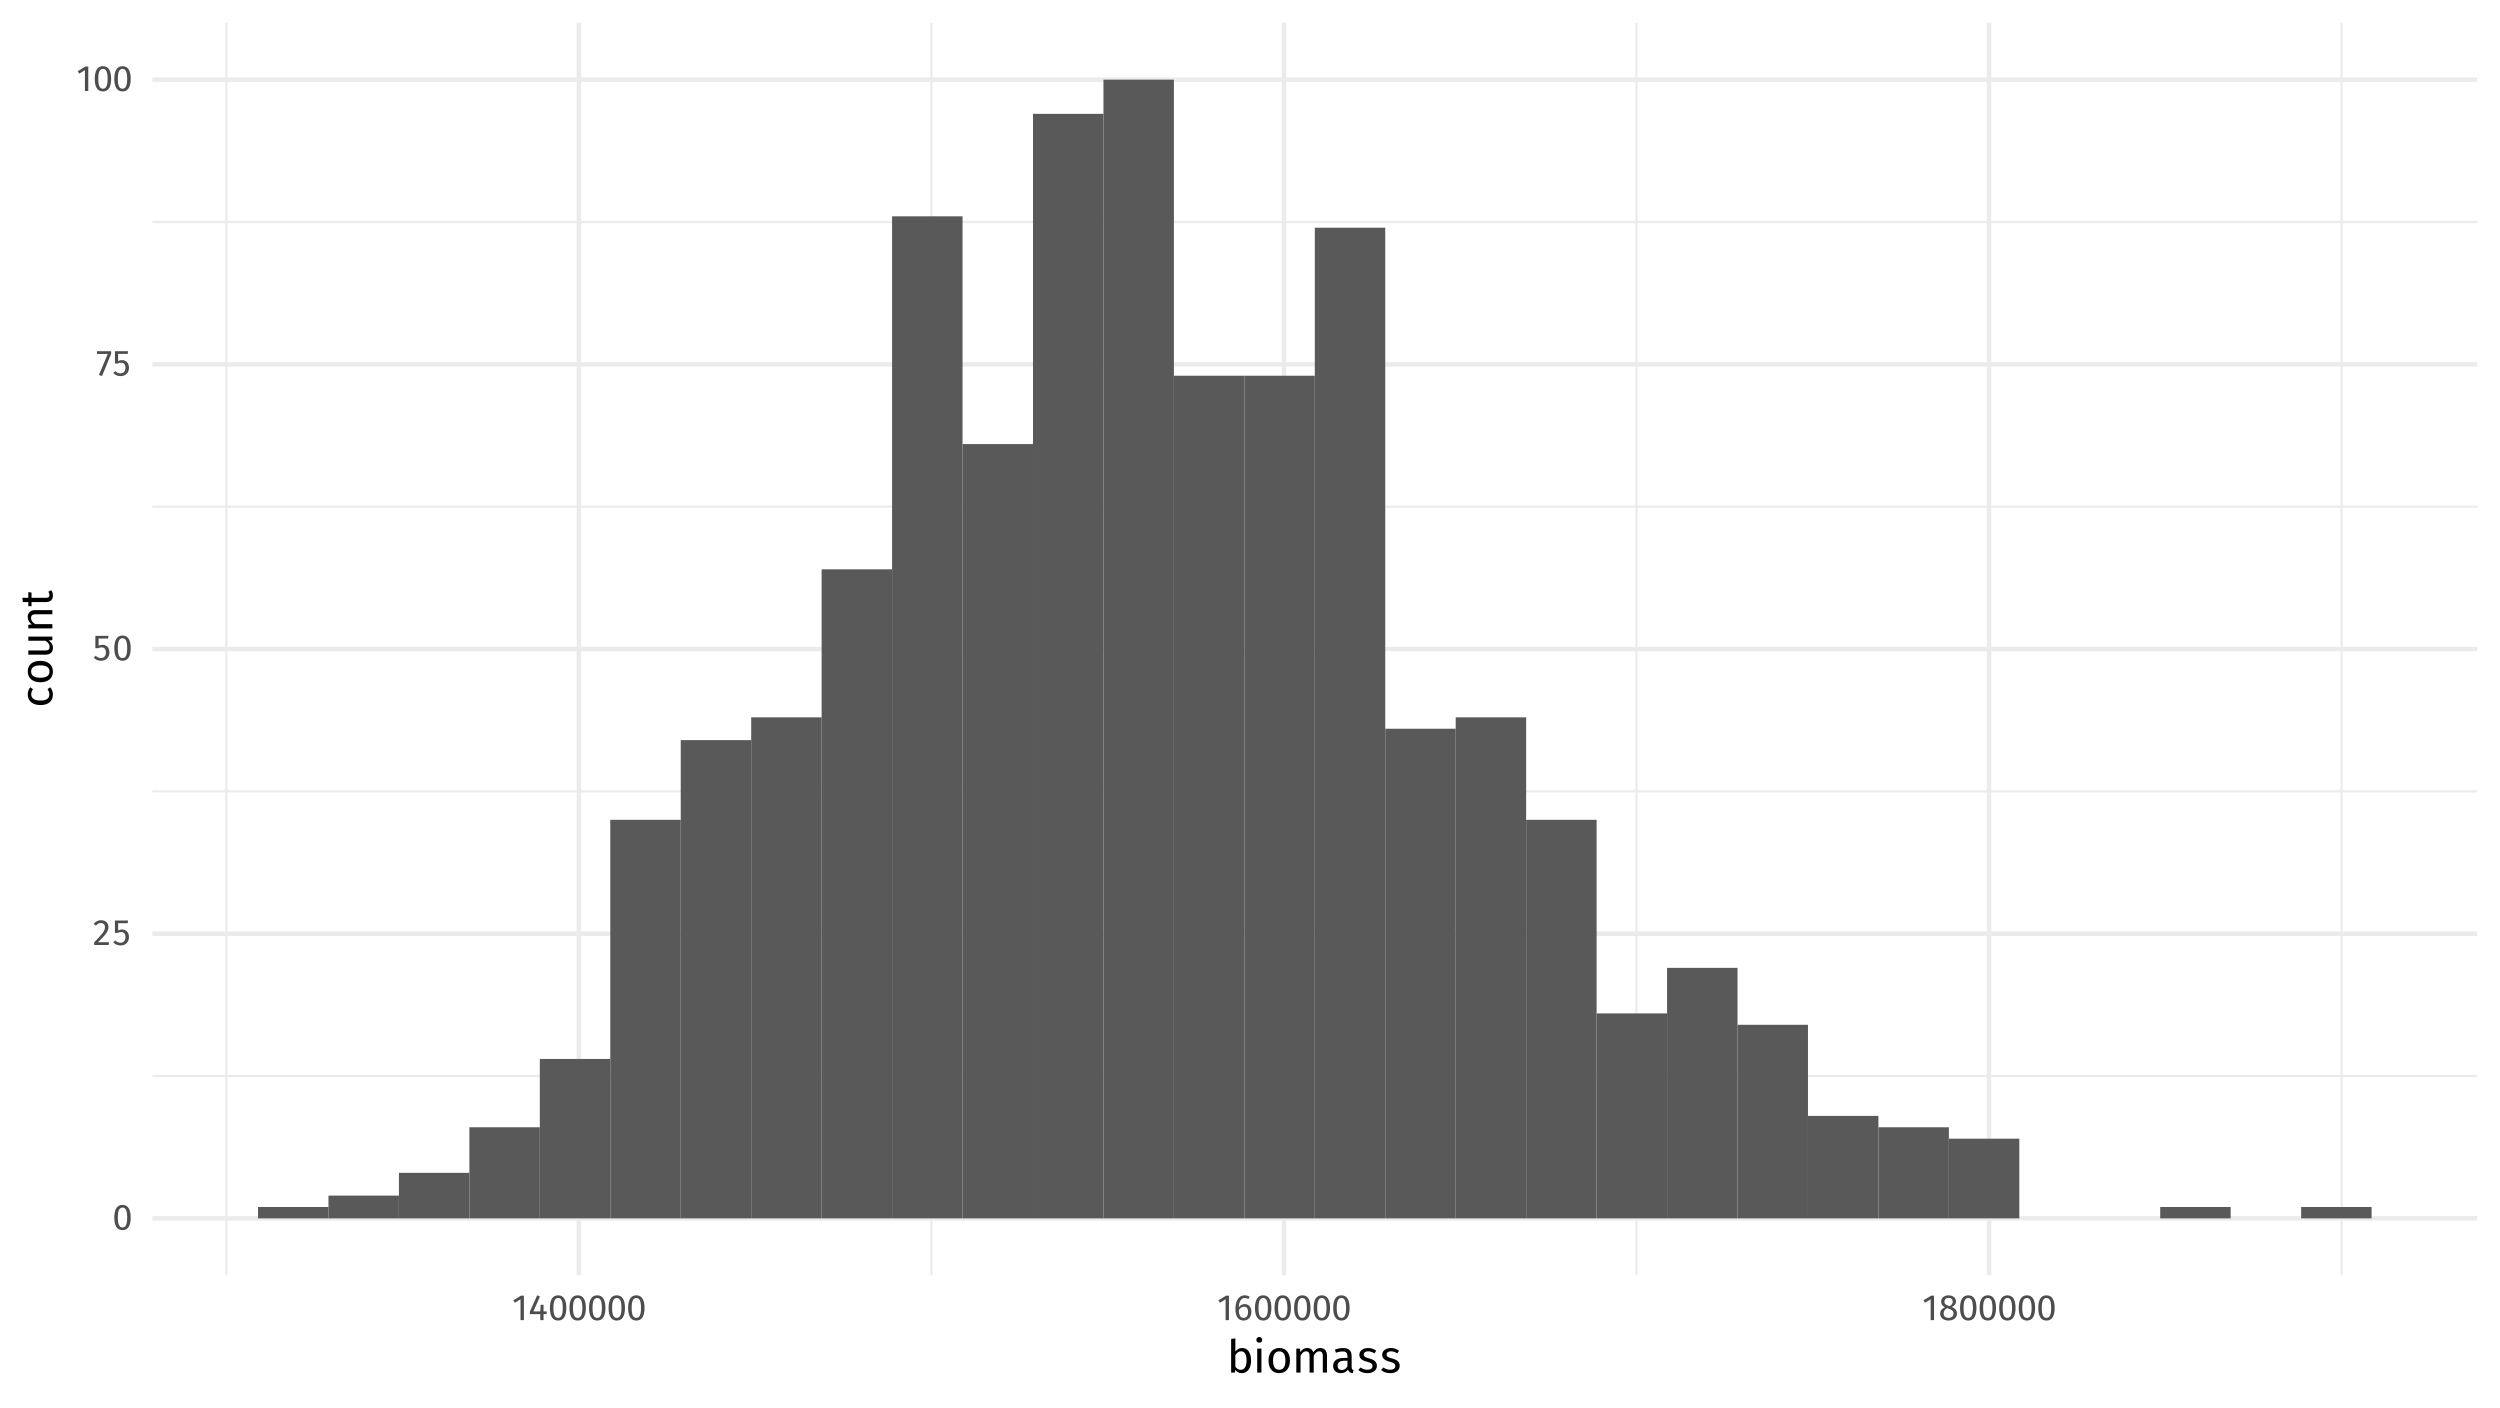 <?xml version="1.0" encoding="UTF-8"?>
<svg xmlns="http://www.w3.org/2000/svg" xmlns:xlink="http://www.w3.org/1999/xlink" width="767" height="432" viewBox="0 0 767 432">
<defs>
<g>
<g id="glyph-0-0">
<path d="M 6.078 -11.766 L 1.375 -11.766 L 1.375 3.922 L 6.078 3.922 Z M 5.484 -11.188 L 5.484 3.344 L 2 3.344 L 2 -11.188 Z M 3.625 -5.047 C 3.188 -5.047 2.594 -4.922 2.594 -4.609 C 2.594 -4.469 2.688 -4.359 2.859 -4.359 C 2.906 -4.359 2.953 -4.375 3 -4.391 C 3.188 -4.484 3.344 -4.516 3.578 -4.516 C 4.141 -4.516 4.266 -4.172 4.266 -3.734 C 4.266 -3.141 4.062 -2.922 3.25 -2.875 L 3.25 -1.938 C 3.25 -1.766 3.391 -1.672 3.531 -1.672 C 3.656 -1.672 3.812 -1.766 3.812 -1.938 L 3.812 -2.438 C 4.562 -2.547 4.875 -2.984 4.875 -3.766 C 4.875 -4.438 4.594 -5.047 3.625 -5.047 Z M 3.531 -1.344 C 3.312 -1.344 3.141 -1.172 3.141 -0.953 C 3.141 -0.719 3.312 -0.531 3.531 -0.531 C 3.75 -0.531 3.922 -0.719 3.922 -0.953 C 3.922 -1.172 3.75 -1.344 3.531 -1.344 Z M 3.531 -1.344 "/>
</g>
<g id="glyph-0-1">
<path d="M 3.125 -7.609 C 1.438 -7.609 0.609 -6.234 0.609 -3.734 C 0.609 -1.25 1.438 0.141 3.125 0.141 C 4.812 0.141 5.641 -1.25 5.641 -3.734 C 5.641 -6.219 4.812 -7.609 3.125 -7.609 Z M 3.125 -6.781 C 4.062 -6.781 4.562 -5.938 4.562 -3.734 C 4.562 -1.531 4.062 -0.688 3.125 -0.688 C 2.188 -0.688 1.688 -1.531 1.688 -3.734 C 1.688 -5.938 2.188 -6.781 3.125 -6.781 Z M 3.125 -6.781 "/>
</g>
<g id="glyph-0-2">
<path d="M 2.547 -7.609 C 1.609 -7.609 0.891 -7.219 0.281 -6.469 L 0.969 -5.938 C 1.453 -6.516 1.875 -6.75 2.5 -6.75 C 3.219 -6.75 3.734 -6.297 3.734 -5.516 C 3.734 -4.297 3.078 -3.578 0.438 -0.812 L 0.438 0 L 4.859 0 L 4.984 -0.859 L 1.609 -0.859 C 3.906 -3.156 4.812 -4.156 4.812 -5.562 C 4.812 -6.719 3.938 -7.609 2.547 -7.609 Z M 2.547 -7.609 "/>
</g>
<g id="glyph-0-3">
<path d="M 4.844 -7.5 L 0.797 -7.5 L 0.797 -3.719 L 1.609 -3.719 C 1.953 -3.891 2.266 -3.984 2.672 -3.984 C 3.438 -3.984 4.031 -3.578 4.031 -2.422 C 4.031 -1.328 3.438 -0.703 2.5 -0.703 C 1.844 -0.703 1.359 -0.938 0.922 -1.422 L 0.297 -0.812 C 0.875 -0.219 1.562 0.141 2.516 0.141 C 4.062 0.141 5.109 -0.906 5.109 -2.391 C 5.109 -3.891 4.25 -4.766 2.984 -4.766 C 2.578 -4.766 2.172 -4.688 1.781 -4.484 L 1.781 -6.688 L 4.703 -6.688 Z M 4.844 -7.5 "/>
</g>
<g id="glyph-0-4">
<path d="M 4.641 -7.5 L 0.281 -7.5 L 0.281 -6.656 L 3.594 -6.656 L 0.891 -0.203 L 1.844 0.109 L 4.641 -6.719 Z M 4.641 -7.5 "/>
</g>
<g id="glyph-0-5">
<path d="M 3.625 -7.5 L 2.719 -7.5 L 0.391 -6.062 L 0.844 -5.328 L 2.594 -6.391 L 2.594 0 L 3.625 0 Z M 3.625 -7.5 "/>
</g>
<g id="glyph-0-6">
<path d="M 5.625 -2.672 L 4.656 -2.672 L 4.656 -4.688 L 3.75 -4.688 L 3.656 -2.672 L 1.531 -2.672 L 3.562 -7.25 L 2.703 -7.609 L 0.453 -2.594 L 0.453 -1.844 L 3.656 -1.844 L 3.656 0 L 4.656 0 L 4.656 -1.844 L 5.625 -1.844 Z M 5.625 -2.672 "/>
</g>
<g id="glyph-0-7">
<path d="M 3.453 -4.922 C 2.75 -4.922 2.141 -4.641 1.641 -3.938 C 1.703 -5.656 2.359 -6.781 3.438 -6.781 C 3.859 -6.781 4.25 -6.672 4.594 -6.469 L 5 -7.141 C 4.562 -7.438 4.062 -7.609 3.453 -7.609 C 1.688 -7.609 0.609 -5.969 0.609 -3.516 C 0.609 -1.359 1.312 0.141 3.141 0.141 C 4.453 0.141 5.516 -0.906 5.516 -2.547 C 5.516 -4.141 4.547 -4.922 3.453 -4.922 Z M 3.141 -0.688 C 2.141 -0.688 1.703 -1.438 1.656 -3.078 C 2.031 -3.703 2.594 -4.109 3.266 -4.109 C 3.984 -4.109 4.484 -3.703 4.484 -2.516 C 4.484 -1.406 4.016 -0.688 3.141 -0.688 Z M 3.141 -0.688 "/>
</g>
<g id="glyph-0-8">
<path d="M 4.094 -4.016 C 4.938 -4.453 5.359 -4.953 5.359 -5.719 C 5.359 -6.984 4.219 -7.609 3.094 -7.609 C 1.953 -7.609 0.812 -6.953 0.812 -5.688 C 0.812 -4.906 1.172 -4.328 1.984 -3.938 C 1.062 -3.531 0.5 -2.953 0.5 -1.984 C 0.5 -0.75 1.531 0.141 3.062 0.141 C 4.594 0.141 5.672 -0.75 5.672 -2 C 5.672 -2.953 5.125 -3.609 4.094 -4.016 Z M 3.094 -6.828 C 3.906 -6.828 4.359 -6.375 4.359 -5.688 C 4.359 -5.047 4.078 -4.656 3.406 -4.266 L 3.219 -4.328 C 2.359 -4.609 1.828 -4.891 1.828 -5.672 C 1.828 -6.422 2.312 -6.828 3.094 -6.828 Z M 3.078 -0.688 C 2.156 -0.688 1.578 -1.172 1.578 -1.984 C 1.578 -2.797 1.938 -3.312 2.672 -3.672 L 2.953 -3.578 C 4.172 -3.156 4.594 -2.797 4.594 -2 C 4.594 -1.203 4.016 -0.688 3.078 -0.688 Z M 3.078 -0.688 "/>
</g>
<g id="glyph-1-0">
<path d="M 7.609 -14.703 L 1.719 -14.703 L 1.719 4.906 L 7.609 4.906 Z M 6.844 -13.969 L 6.844 4.172 L 2.484 4.172 L 2.484 -13.969 Z M 4.531 -6.312 C 3.984 -6.312 3.234 -6.141 3.234 -5.766 C 3.234 -5.594 3.359 -5.453 3.562 -5.453 C 3.625 -5.453 3.688 -5.453 3.75 -5.484 C 3.984 -5.594 4.188 -5.641 4.484 -5.641 C 5.188 -5.641 5.328 -5.219 5.328 -4.672 C 5.328 -3.938 5.062 -3.656 4.062 -3.594 L 4.062 -2.422 C 4.062 -2.219 4.234 -2.094 4.406 -2.094 C 4.578 -2.094 4.766 -2.219 4.766 -2.422 L 4.766 -3.047 C 5.703 -3.188 6.094 -3.719 6.094 -4.703 C 6.094 -5.547 5.734 -6.312 4.531 -6.312 Z M 4.406 -1.688 C 4.125 -1.688 3.922 -1.469 3.922 -1.188 C 3.922 -0.891 4.125 -0.672 4.406 -0.672 C 4.688 -0.672 4.906 -0.891 4.906 -1.188 C 4.906 -1.469 4.688 -1.688 4.406 -1.688 Z M 4.406 -1.688 "/>
</g>
<g id="glyph-1-1">
<path d="M 4.703 -7.547 C 3.812 -7.547 3.125 -7.141 2.625 -6.453 L 2.625 -10.5 L 1.328 -10.344 L 1.328 0 L 2.469 0 L 2.594 -0.812 C 3.094 -0.203 3.734 0.172 4.547 0.172 C 6.344 0.172 7.453 -1.391 7.453 -3.703 C 7.453 -6.156 6.375 -7.547 4.703 -7.547 Z M 4.234 -0.859 C 3.578 -0.859 3 -1.266 2.625 -1.844 L 2.625 -5.375 C 3 -5.969 3.531 -6.531 4.344 -6.531 C 5.375 -6.531 6.062 -5.797 6.062 -3.703 C 6.062 -1.688 5.312 -0.859 4.234 -0.859 Z M 4.234 -0.859 "/>
</g>
<g id="glyph-1-2">
<path d="M 1.953 -10.922 C 1.422 -10.922 1.062 -10.547 1.062 -10.031 C 1.062 -9.547 1.422 -9.172 1.953 -9.172 C 2.5 -9.172 2.875 -9.547 2.875 -10.031 C 2.875 -10.547 2.5 -10.922 1.953 -10.922 Z M 2.625 -7.375 L 1.328 -7.375 L 1.328 0 L 2.625 0 Z M 2.625 -7.375 "/>
</g>
<g id="glyph-1-3">
<path d="M 4.109 -7.547 C 2 -7.547 0.797 -5.969 0.797 -3.688 C 0.797 -1.344 1.984 0.172 4.094 0.172 C 6.172 0.172 7.375 -1.406 7.375 -3.703 C 7.375 -6.031 6.203 -7.547 4.109 -7.547 Z M 4.109 -6.516 C 5.312 -6.516 5.984 -5.609 5.984 -3.703 C 5.984 -1.766 5.312 -0.875 4.094 -0.875 C 2.859 -0.875 2.188 -1.766 2.188 -3.688 C 2.188 -5.609 2.875 -6.516 4.109 -6.516 Z M 4.109 -6.516 "/>
</g>
<g id="glyph-1-4">
<path d="M 8.734 -7.547 C 7.734 -7.547 7.062 -7.016 6.531 -6.219 C 6.266 -7.062 5.594 -7.547 4.672 -7.547 C 3.703 -7.547 3.031 -7.047 2.547 -6.297 L 2.438 -7.375 L 1.328 -7.375 L 1.328 0 L 2.625 0 L 2.625 -5.234 C 3.109 -6.016 3.562 -6.531 4.359 -6.531 C 4.906 -6.531 5.391 -6.219 5.391 -5.109 L 5.391 0 L 6.672 0 L 6.672 -5.234 C 7.188 -6.016 7.609 -6.531 8.406 -6.531 C 8.969 -6.531 9.453 -6.219 9.453 -5.109 L 9.453 0 L 10.734 0 L 10.734 -5.297 C 10.734 -6.672 9.938 -7.547 8.734 -7.547 Z M 8.734 -7.547 "/>
</g>
<g id="glyph-1-5">
<path d="M 6.297 -1.719 L 6.297 -5.094 C 6.297 -6.641 5.484 -7.547 3.703 -7.547 C 2.891 -7.547 2.078 -7.375 1.156 -7.047 L 1.484 -6.109 C 2.234 -6.359 2.922 -6.5 3.469 -6.5 C 4.5 -6.5 5.016 -6.109 5.016 -5.047 L 5.016 -4.5 L 3.875 -4.5 C 1.812 -4.5 0.625 -3.641 0.625 -2.062 C 0.625 -0.734 1.516 0.172 2.984 0.172 C 3.875 0.172 4.656 -0.172 5.188 -0.938 C 5.406 -0.203 5.875 0.078 6.625 0.172 L 6.922 -0.734 C 6.531 -0.875 6.297 -1.078 6.297 -1.719 Z M 3.281 -0.797 C 2.438 -0.797 2 -1.266 2 -2.125 C 2 -3.141 2.688 -3.641 4.047 -3.641 L 5.016 -3.641 L 5.016 -1.953 C 4.594 -1.172 4.031 -0.797 3.281 -0.797 Z M 3.281 -0.797 "/>
</g>
<g id="glyph-1-6">
<path d="M 3.328 -7.547 C 1.812 -7.547 0.672 -6.688 0.672 -5.516 C 0.672 -4.484 1.297 -3.797 2.891 -3.375 C 4.328 -3 4.688 -2.719 4.688 -1.984 C 4.688 -1.281 4.078 -0.875 3.109 -0.875 C 2.312 -0.875 1.625 -1.141 1.031 -1.578 L 0.344 -0.797 C 1 -0.234 1.891 0.172 3.141 0.172 C 4.641 0.172 6.047 -0.531 6.047 -2.078 C 6.047 -3.359 5.156 -3.969 3.594 -4.375 C 2.406 -4.672 2.016 -4.953 2.016 -5.562 C 2.016 -6.141 2.531 -6.531 3.375 -6.531 C 4.062 -6.531 4.641 -6.312 5.297 -5.891 L 5.844 -6.703 C 5.141 -7.234 4.375 -7.547 3.328 -7.547 Z M 3.328 -7.547 "/>
</g>
<g id="glyph-2-0">
<path d="M -14.703 -7.609 L -14.703 -1.719 L 4.906 -1.719 L 4.906 -7.609 Z M -13.969 -6.844 L 4.172 -6.844 L 4.172 -2.484 L -13.969 -2.484 Z M -6.312 -4.531 C -6.312 -3.984 -6.141 -3.234 -5.766 -3.234 C -5.594 -3.234 -5.453 -3.359 -5.453 -3.562 C -5.453 -3.625 -5.453 -3.688 -5.484 -3.75 C -5.594 -3.984 -5.641 -4.188 -5.641 -4.484 C -5.641 -5.188 -5.219 -5.328 -4.672 -5.328 C -3.938 -5.328 -3.656 -5.062 -3.594 -4.062 L -2.422 -4.062 C -2.219 -4.062 -2.094 -4.234 -2.094 -4.406 C -2.094 -4.578 -2.219 -4.766 -2.422 -4.766 L -3.047 -4.766 C -3.188 -5.703 -3.719 -6.094 -4.703 -6.094 C -5.547 -6.094 -6.312 -5.734 -6.312 -4.531 Z M -1.688 -4.406 C -1.688 -4.125 -1.469 -3.922 -1.188 -3.922 C -0.891 -3.922 -0.672 -4.125 -0.672 -4.406 C -0.672 -4.688 -0.891 -4.906 -1.188 -4.906 C -1.469 -4.906 -1.688 -4.688 -1.688 -4.406 Z M -1.688 -4.406 "/>
</g>
<g id="glyph-2-1">
<path d="M -7.547 -4.016 C -7.547 -2.016 -5.984 -0.797 -3.625 -0.797 C -1.25 -0.797 0.172 -2.031 0.172 -4.016 C 0.172 -4.875 -0.109 -5.609 -0.641 -6.266 L -1.484 -5.688 C -1.125 -5.125 -0.922 -4.688 -0.922 -4.078 C -0.922 -2.906 -1.719 -2.188 -3.656 -2.188 C -5.578 -2.188 -6.484 -2.906 -6.484 -4.078 C -6.484 -4.688 -6.297 -5.156 -5.938 -5.656 L -6.75 -6.266 C -7.328 -5.594 -7.547 -4.891 -7.547 -4.016 Z M -7.547 -4.016 "/>
</g>
<g id="glyph-2-2">
<path d="M -7.547 -4.109 C -7.547 -2 -5.969 -0.797 -3.688 -0.797 C -1.344 -0.797 0.172 -1.984 0.172 -4.094 C 0.172 -6.172 -1.406 -7.375 -3.703 -7.375 C -6.031 -7.375 -7.547 -6.203 -7.547 -4.109 Z M -6.516 -4.109 C -6.516 -5.312 -5.609 -5.984 -3.703 -5.984 C -1.766 -5.984 -0.875 -5.312 -0.875 -4.094 C -0.875 -2.859 -1.766 -2.188 -3.688 -2.188 C -5.609 -2.188 -6.516 -2.875 -6.516 -4.109 Z M -6.516 -4.109 "/>
</g>
<g id="glyph-2-3">
<path d="M -7.375 -6.812 L -7.375 -5.531 L -2.109 -5.531 C -1.375 -5.078 -0.844 -4.484 -0.844 -3.688 C -0.844 -2.891 -1.219 -2.547 -2.219 -2.547 L -7.375 -2.547 L -7.375 -1.266 L -2.094 -1.266 C -0.641 -1.266 0.172 -2.031 0.172 -3.312 C 0.172 -4.375 -0.25 -5.047 -1.141 -5.609 L 0 -5.719 L 0 -6.812 Z M -7.375 -6.812 "/>
</g>
<g id="glyph-2-4">
<path d="M -7.547 -4.797 C -7.547 -3.844 -7.047 -3.047 -6.281 -2.547 L -7.375 -2.438 L -7.375 -1.328 L 0 -1.328 L 0 -2.625 L -5.234 -2.625 C -6.016 -3.109 -6.531 -3.672 -6.531 -4.5 C -6.531 -5.203 -6.219 -5.656 -5.109 -5.656 L 0 -5.656 L 0 -6.938 L -5.297 -6.938 C -6.688 -6.938 -7.547 -6.156 -7.547 -4.797 Z M -7.547 -4.797 "/>
</g>
<g id="glyph-2-5">
<path d="M -1.219 -4.562 C -1 -4.203 -0.891 -3.906 -0.891 -3.578 C -0.891 -2.938 -1.25 -2.703 -1.984 -2.703 L -6.391 -2.703 L -6.391 -4.312 L -7.375 -4.453 L -7.375 -2.703 L -9.203 -2.703 L -9.047 -1.406 L -7.375 -1.406 L -7.375 -0.125 L -6.391 -0.125 L -6.391 -1.406 L -1.938 -1.406 C -0.562 -1.406 0.172 -2.156 0.172 -3.406 C 0.172 -4.031 0 -4.562 -0.344 -5.047 Z M -1.219 -4.562 "/>
</g>
</g>
<clipPath id="clip-0">
<path clip-rule="nonzero" d="M 46.738 329 L 760.027 329 L 760.027 331 L 46.738 331 Z M 46.738 329 "/>
</clipPath>
<clipPath id="clip-1">
<path clip-rule="nonzero" d="M 46.738 242 L 760.027 242 L 760.027 244 L 46.738 244 Z M 46.738 242 "/>
</clipPath>
<clipPath id="clip-2">
<path clip-rule="nonzero" d="M 46.738 155 L 760.027 155 L 760.027 156 L 46.738 156 Z M 46.738 155 "/>
</clipPath>
<clipPath id="clip-3">
<path clip-rule="nonzero" d="M 46.738 67 L 760.027 67 L 760.027 69 L 46.738 69 Z M 46.738 67 "/>
</clipPath>
<clipPath id="clip-4">
<path clip-rule="nonzero" d="M 69 6.973 L 70 6.973 L 70 391.262 L 69 391.262 Z M 69 6.973 "/>
</clipPath>
<clipPath id="clip-5">
<path clip-rule="nonzero" d="M 285 6.973 L 287 6.973 L 287 391.262 L 285 391.262 Z M 285 6.973 "/>
</clipPath>
<clipPath id="clip-6">
<path clip-rule="nonzero" d="M 501 6.973 L 503 6.973 L 503 391.262 L 501 391.262 Z M 501 6.973 "/>
</clipPath>
<clipPath id="clip-7">
<path clip-rule="nonzero" d="M 718 6.973 L 719 6.973 L 719 391.262 L 718 391.262 Z M 718 6.973 "/>
</clipPath>
<clipPath id="clip-8">
<path clip-rule="nonzero" d="M 46.738 373 L 760.027 373 L 760.027 375 L 46.738 375 Z M 46.738 373 "/>
</clipPath>
<clipPath id="clip-9">
<path clip-rule="nonzero" d="M 46.738 285 L 760.027 285 L 760.027 288 L 46.738 288 Z M 46.738 285 "/>
</clipPath>
<clipPath id="clip-10">
<path clip-rule="nonzero" d="M 46.738 198 L 760.027 198 L 760.027 200 L 46.738 200 Z M 46.738 198 "/>
</clipPath>
<clipPath id="clip-11">
<path clip-rule="nonzero" d="M 46.738 111 L 760.027 111 L 760.027 113 L 46.738 113 Z M 46.738 111 "/>
</clipPath>
<clipPath id="clip-12">
<path clip-rule="nonzero" d="M 46.738 23 L 760.027 23 L 760.027 26 L 46.738 26 Z M 46.738 23 "/>
</clipPath>
<clipPath id="clip-13">
<path clip-rule="nonzero" d="M 176 6.973 L 179 6.973 L 179 391.262 L 176 391.262 Z M 176 6.973 "/>
</clipPath>
<clipPath id="clip-14">
<path clip-rule="nonzero" d="M 393 6.973 L 395 6.973 L 395 391.262 L 393 391.262 Z M 393 6.973 "/>
</clipPath>
<clipPath id="clip-15">
<path clip-rule="nonzero" d="M 609 6.973 L 611 6.973 L 611 391.262 L 609 391.262 Z M 609 6.973 "/>
</clipPath>
</defs>
<rect x="-76.7" y="-43.2" width="920.4" height="518.4" fill="rgb(100%, 100%, 100%)" fill-opacity="1"/>
<g clip-path="url(#clip-0)">
<path fill="none" stroke-width="0.679" stroke-linecap="butt" stroke-linejoin="round" stroke="rgb(92.157%, 92.157%, 92.157%)" stroke-opacity="1" stroke-miterlimit="10" d="M 46.738 330.125 L 760.027 330.125 "/>
</g>
<g clip-path="url(#clip-1)">
<path fill="none" stroke-width="0.679" stroke-linecap="butt" stroke-linejoin="round" stroke="rgb(92.157%, 92.157%, 92.157%)" stroke-opacity="1" stroke-miterlimit="10" d="M 46.738 242.789 L 760.027 242.789 "/>
</g>
<g clip-path="url(#clip-2)">
<path fill="none" stroke-width="0.679" stroke-linecap="butt" stroke-linejoin="round" stroke="rgb(92.157%, 92.157%, 92.157%)" stroke-opacity="1" stroke-miterlimit="10" d="M 46.738 155.449 L 760.027 155.449 "/>
</g>
<g clip-path="url(#clip-3)">
<path fill="none" stroke-width="0.679" stroke-linecap="butt" stroke-linejoin="round" stroke="rgb(92.157%, 92.157%, 92.157%)" stroke-opacity="1" stroke-miterlimit="10" d="M 46.738 68.109 L 760.027 68.109 "/>
</g>
<g clip-path="url(#clip-4)">
<path fill="none" stroke-width="0.679" stroke-linecap="butt" stroke-linejoin="round" stroke="rgb(92.157%, 92.157%, 92.157%)" stroke-opacity="1" stroke-miterlimit="10" d="M 69.445 391.262 L 69.445 6.973 "/>
</g>
<g clip-path="url(#clip-5)">
<path fill="none" stroke-width="0.679" stroke-linecap="butt" stroke-linejoin="round" stroke="rgb(92.157%, 92.157%, 92.157%)" stroke-opacity="1" stroke-miterlimit="10" d="M 285.762 391.262 L 285.762 6.973 "/>
</g>
<g clip-path="url(#clip-6)">
<path fill="none" stroke-width="0.679" stroke-linecap="butt" stroke-linejoin="round" stroke="rgb(92.157%, 92.157%, 92.157%)" stroke-opacity="1" stroke-miterlimit="10" d="M 502.074 391.262 L 502.074 6.973 "/>
</g>
<g clip-path="url(#clip-7)">
<path fill="none" stroke-width="0.679" stroke-linecap="butt" stroke-linejoin="round" stroke="rgb(92.157%, 92.157%, 92.157%)" stroke-opacity="1" stroke-miterlimit="10" d="M 718.391 391.262 L 718.391 6.973 "/>
</g>
<g clip-path="url(#clip-8)">
<path fill="none" stroke-width="1.358" stroke-linecap="butt" stroke-linejoin="round" stroke="rgb(92.157%, 92.157%, 92.157%)" stroke-opacity="1" stroke-miterlimit="10" d="M 46.738 373.797 L 760.027 373.797 "/>
</g>
<g clip-path="url(#clip-9)">
<path fill="none" stroke-width="1.358" stroke-linecap="butt" stroke-linejoin="round" stroke="rgb(92.157%, 92.157%, 92.157%)" stroke-opacity="1" stroke-miterlimit="10" d="M 46.738 286.457 L 760.027 286.457 "/>
</g>
<g clip-path="url(#clip-10)">
<path fill="none" stroke-width="1.358" stroke-linecap="butt" stroke-linejoin="round" stroke="rgb(92.157%, 92.157%, 92.157%)" stroke-opacity="1" stroke-miterlimit="10" d="M 46.738 199.117 L 760.027 199.117 "/>
</g>
<g clip-path="url(#clip-11)">
<path fill="none" stroke-width="1.358" stroke-linecap="butt" stroke-linejoin="round" stroke="rgb(92.157%, 92.157%, 92.157%)" stroke-opacity="1" stroke-miterlimit="10" d="M 46.738 111.781 L 760.027 111.781 "/>
</g>
<g clip-path="url(#clip-12)">
<path fill="none" stroke-width="1.358" stroke-linecap="butt" stroke-linejoin="round" stroke="rgb(92.157%, 92.157%, 92.157%)" stroke-opacity="1" stroke-miterlimit="10" d="M 46.738 24.441 L 760.027 24.441 "/>
</g>
<g clip-path="url(#clip-13)">
<path fill="none" stroke-width="1.358" stroke-linecap="butt" stroke-linejoin="round" stroke="rgb(92.157%, 92.157%, 92.157%)" stroke-opacity="1" stroke-miterlimit="10" d="M 177.602 391.262 L 177.602 6.973 "/>
</g>
<g clip-path="url(#clip-14)">
<path fill="none" stroke-width="1.358" stroke-linecap="butt" stroke-linejoin="round" stroke="rgb(92.157%, 92.157%, 92.157%)" stroke-opacity="1" stroke-miterlimit="10" d="M 393.918 391.262 L 393.918 6.973 "/>
</g>
<g clip-path="url(#clip-15)">
<path fill="none" stroke-width="1.358" stroke-linecap="butt" stroke-linejoin="round" stroke="rgb(92.157%, 92.157%, 92.157%)" stroke-opacity="1" stroke-miterlimit="10" d="M 610.234 391.262 L 610.234 6.973 "/>
</g>
<path fill-rule="nonzero" fill="rgb(34.902%, 34.902%, 34.902%)" fill-opacity="1" d="M 79.16 373.797 L 100.773 373.797 L 100.773 370.305 L 79.16 370.305 Z M 79.16 373.797 "/>
<path fill-rule="nonzero" fill="rgb(34.902%, 34.902%, 34.902%)" fill-opacity="1" d="M 100.773 373.797 L 122.387 373.797 L 122.387 366.809 L 100.773 366.809 Z M 100.773 373.797 "/>
<path fill-rule="nonzero" fill="rgb(34.902%, 34.902%, 34.902%)" fill-opacity="1" d="M 122.391 373.797 L 144.004 373.797 L 144.004 359.824 L 122.391 359.824 Z M 122.391 373.797 "/>
<path fill-rule="nonzero" fill="rgb(34.902%, 34.902%, 34.902%)" fill-opacity="1" d="M 144.004 373.797 L 165.617 373.797 L 165.617 345.848 L 144.004 345.848 Z M 144.004 373.797 "/>
<path fill-rule="nonzero" fill="rgb(34.902%, 34.902%, 34.902%)" fill-opacity="1" d="M 165.617 373.797 L 187.23 373.797 L 187.23 324.887 L 165.617 324.887 Z M 165.617 373.797 "/>
<path fill-rule="nonzero" fill="rgb(34.902%, 34.902%, 34.902%)" fill-opacity="1" d="M 187.234 373.797 L 208.848 373.797 L 208.848 251.523 L 187.234 251.523 Z M 187.234 373.797 "/>
<path fill-rule="nonzero" fill="rgb(34.902%, 34.902%, 34.902%)" fill-opacity="1" d="M 208.848 373.797 L 230.461 373.797 L 230.461 227.07 L 208.848 227.07 Z M 208.848 373.797 "/>
<path fill-rule="nonzero" fill="rgb(34.902%, 34.902%, 34.902%)" fill-opacity="1" d="M 230.465 373.797 L 252.078 373.797 L 252.078 220.082 L 230.465 220.082 Z M 230.465 373.797 "/>
<path fill-rule="nonzero" fill="rgb(34.902%, 34.902%, 34.902%)" fill-opacity="1" d="M 252.078 373.797 L 273.691 373.797 L 273.691 174.664 L 252.078 174.664 Z M 252.078 373.797 "/>
<path fill-rule="nonzero" fill="rgb(34.902%, 34.902%, 34.902%)" fill-opacity="1" d="M 273.691 373.797 L 295.305 373.797 L 295.305 66.367 L 273.691 66.367 Z M 273.691 373.797 "/>
<path fill-rule="nonzero" fill="rgb(34.902%, 34.902%, 34.902%)" fill-opacity="1" d="M 295.309 373.797 L 316.922 373.797 L 316.922 136.238 L 295.309 136.238 Z M 295.309 373.797 "/>
<path fill-rule="nonzero" fill="rgb(34.902%, 34.902%, 34.902%)" fill-opacity="1" d="M 316.922 373.797 L 338.535 373.797 L 338.535 34.926 L 316.922 34.926 Z M 316.922 373.797 "/>
<path fill-rule="nonzero" fill="rgb(34.902%, 34.902%, 34.902%)" fill-opacity="1" d="M 338.539 373.797 L 360.152 373.797 L 360.152 24.441 L 338.539 24.441 Z M 338.539 373.797 "/>
<path fill-rule="nonzero" fill="rgb(34.902%, 34.902%, 34.902%)" fill-opacity="1" d="M 360.152 373.797 L 381.766 373.797 L 381.766 115.273 L 360.152 115.273 Z M 360.152 373.797 "/>
<path fill-rule="nonzero" fill="rgb(34.902%, 34.902%, 34.902%)" fill-opacity="1" d="M 381.766 373.797 L 403.379 373.797 L 403.379 115.273 L 381.766 115.273 Z M 381.766 373.797 "/>
<path fill-rule="nonzero" fill="rgb(34.902%, 34.902%, 34.902%)" fill-opacity="1" d="M 403.383 373.797 L 424.996 373.797 L 424.996 69.859 L 403.383 69.859 Z M 403.383 373.797 "/>
<path fill-rule="nonzero" fill="rgb(34.902%, 34.902%, 34.902%)" fill-opacity="1" d="M 424.996 373.797 L 446.609 373.797 L 446.609 223.574 L 424.996 223.574 Z M 424.996 373.797 "/>
<path fill-rule="nonzero" fill="rgb(34.902%, 34.902%, 34.902%)" fill-opacity="1" d="M 446.609 373.797 L 468.223 373.797 L 468.223 220.082 L 446.609 220.082 Z M 446.609 373.797 "/>
<path fill-rule="nonzero" fill="rgb(34.902%, 34.902%, 34.902%)" fill-opacity="1" d="M 468.227 373.797 L 489.84 373.797 L 489.84 251.523 L 468.227 251.523 Z M 468.227 373.797 "/>
<path fill-rule="nonzero" fill="rgb(34.902%, 34.902%, 34.902%)" fill-opacity="1" d="M 489.84 373.797 L 511.453 373.797 L 511.453 310.914 L 489.84 310.914 Z M 489.84 373.797 "/>
<path fill-rule="nonzero" fill="rgb(34.902%, 34.902%, 34.902%)" fill-opacity="1" d="M 511.457 373.797 L 533.07 373.797 L 533.07 296.938 L 511.457 296.938 Z M 511.457 373.797 "/>
<path fill-rule="nonzero" fill="rgb(34.902%, 34.902%, 34.902%)" fill-opacity="1" d="M 533.07 373.797 L 554.684 373.797 L 554.684 314.406 L 533.07 314.406 Z M 533.07 373.797 "/>
<path fill-rule="nonzero" fill="rgb(34.902%, 34.902%, 34.902%)" fill-opacity="1" d="M 554.684 373.797 L 576.297 373.797 L 576.297 342.355 L 554.684 342.355 Z M 554.684 373.797 "/>
<path fill-rule="nonzero" fill="rgb(34.902%, 34.902%, 34.902%)" fill-opacity="1" d="M 576.301 373.797 L 597.914 373.797 L 597.914 345.848 L 576.301 345.848 Z M 576.301 373.797 "/>
<path fill-rule="nonzero" fill="rgb(34.902%, 34.902%, 34.902%)" fill-opacity="1" d="M 597.914 373.797 L 619.527 373.797 L 619.527 349.344 L 597.914 349.344 Z M 597.914 373.797 "/>
<path fill-rule="nonzero" fill="rgb(34.902%, 34.902%, 34.902%)" fill-opacity="1" d="M 662.758 373.797 L 684.371 373.797 L 684.371 370.305 L 662.758 370.305 Z M 662.758 373.797 "/>
<path fill-rule="nonzero" fill="rgb(34.902%, 34.902%, 34.902%)" fill-opacity="1" d="M 705.988 373.797 L 727.602 373.797 L 727.602 370.305 L 705.988 370.305 Z M 705.988 373.797 "/>
<g fill="rgb(30.196%, 30.196%, 30.196%)" fill-opacity="1">
<use xlink:href="#glyph-0-1" x="34.461" y="377.269"/>
</g>
<g fill="rgb(30.196%, 30.196%, 30.196%)" fill-opacity="1">
<use xlink:href="#glyph-0-2" x="28.461" y="289.929"/>
<use xlink:href="#glyph-0-3" x="34.461" y="289.929"/>
</g>
<g fill="rgb(30.196%, 30.196%, 30.196%)" fill-opacity="1">
<use xlink:href="#glyph-0-3" x="28.461" y="202.589"/>
<use xlink:href="#glyph-0-1" x="34.461" y="202.589"/>
</g>
<g fill="rgb(30.196%, 30.196%, 30.196%)" fill-opacity="1">
<use xlink:href="#glyph-0-4" x="29.461" y="115.253"/>
<use xlink:href="#glyph-0-3" x="34.461" y="115.253"/>
</g>
<g fill="rgb(30.196%, 30.196%, 30.196%)" fill-opacity="1">
<use xlink:href="#glyph-0-5" x="23.461" y="27.913"/>
<use xlink:href="#glyph-0-1" x="28.461" y="27.913"/>
<use xlink:href="#glyph-0-1" x="34.461" y="27.913"/>
</g>
<g fill="rgb(30.196%, 30.196%, 30.196%)" fill-opacity="1">
<use xlink:href="#glyph-0-5" x="157.102" y="405.011"/>
<use xlink:href="#glyph-0-6" x="162.102" y="405.011"/>
<use xlink:href="#glyph-0-1" x="168.102" y="405.011"/>
<use xlink:href="#glyph-0-1" x="174.102" y="405.011"/>
<use xlink:href="#glyph-0-1" x="180.102" y="405.011"/>
<use xlink:href="#glyph-0-1" x="186.102" y="405.011"/>
<use xlink:href="#glyph-0-1" x="192.102" y="405.011"/>
</g>
<g fill="rgb(30.196%, 30.196%, 30.196%)" fill-opacity="1">
<use xlink:href="#glyph-0-5" x="373.418" y="405.011"/>
<use xlink:href="#glyph-0-7" x="378.418" y="405.011"/>
<use xlink:href="#glyph-0-1" x="384.418" y="405.011"/>
<use xlink:href="#glyph-0-1" x="390.418" y="405.011"/>
<use xlink:href="#glyph-0-1" x="396.418" y="405.011"/>
<use xlink:href="#glyph-0-1" x="402.418" y="405.011"/>
<use xlink:href="#glyph-0-1" x="408.418" y="405.011"/>
</g>
<g fill="rgb(30.196%, 30.196%, 30.196%)" fill-opacity="1">
<use xlink:href="#glyph-0-5" x="589.734" y="405.011"/>
<use xlink:href="#glyph-0-8" x="594.734" y="405.011"/>
<use xlink:href="#glyph-0-1" x="600.734" y="405.011"/>
<use xlink:href="#glyph-0-1" x="606.734" y="405.011"/>
<use xlink:href="#glyph-0-1" x="612.734" y="405.011"/>
<use xlink:href="#glyph-0-1" x="618.734" y="405.011"/>
<use xlink:href="#glyph-0-1" x="624.734" y="405.011"/>
</g>
<g fill="rgb(0%, 0%, 0%)" fill-opacity="1">
<use xlink:href="#glyph-1-1" x="376.383" y="421.117"/>
<use xlink:href="#glyph-1-2" x="384.383" y="421.117"/>
<use xlink:href="#glyph-1-3" x="388.383" y="421.117"/>
<use xlink:href="#glyph-1-4" x="396.383" y="421.117"/>
<use xlink:href="#glyph-1-5" x="408.383" y="421.117"/>
<use xlink:href="#glyph-1-6" x="416.383" y="421.117"/>
<use xlink:href="#glyph-1-6" x="423.383" y="421.117"/>
</g>
<g fill="rgb(0%, 0%, 0%)" fill-opacity="1">
<use xlink:href="#glyph-2-1" x="16.062" y="217.117"/>
<use xlink:href="#glyph-2-2" x="16.062" y="210.117"/>
<use xlink:href="#glyph-2-3" x="16.062" y="202.117"/>
<use xlink:href="#glyph-2-4" x="16.062" y="194.117"/>
<use xlink:href="#glyph-2-5" x="16.062" y="186.117"/>
</g>
</svg>
